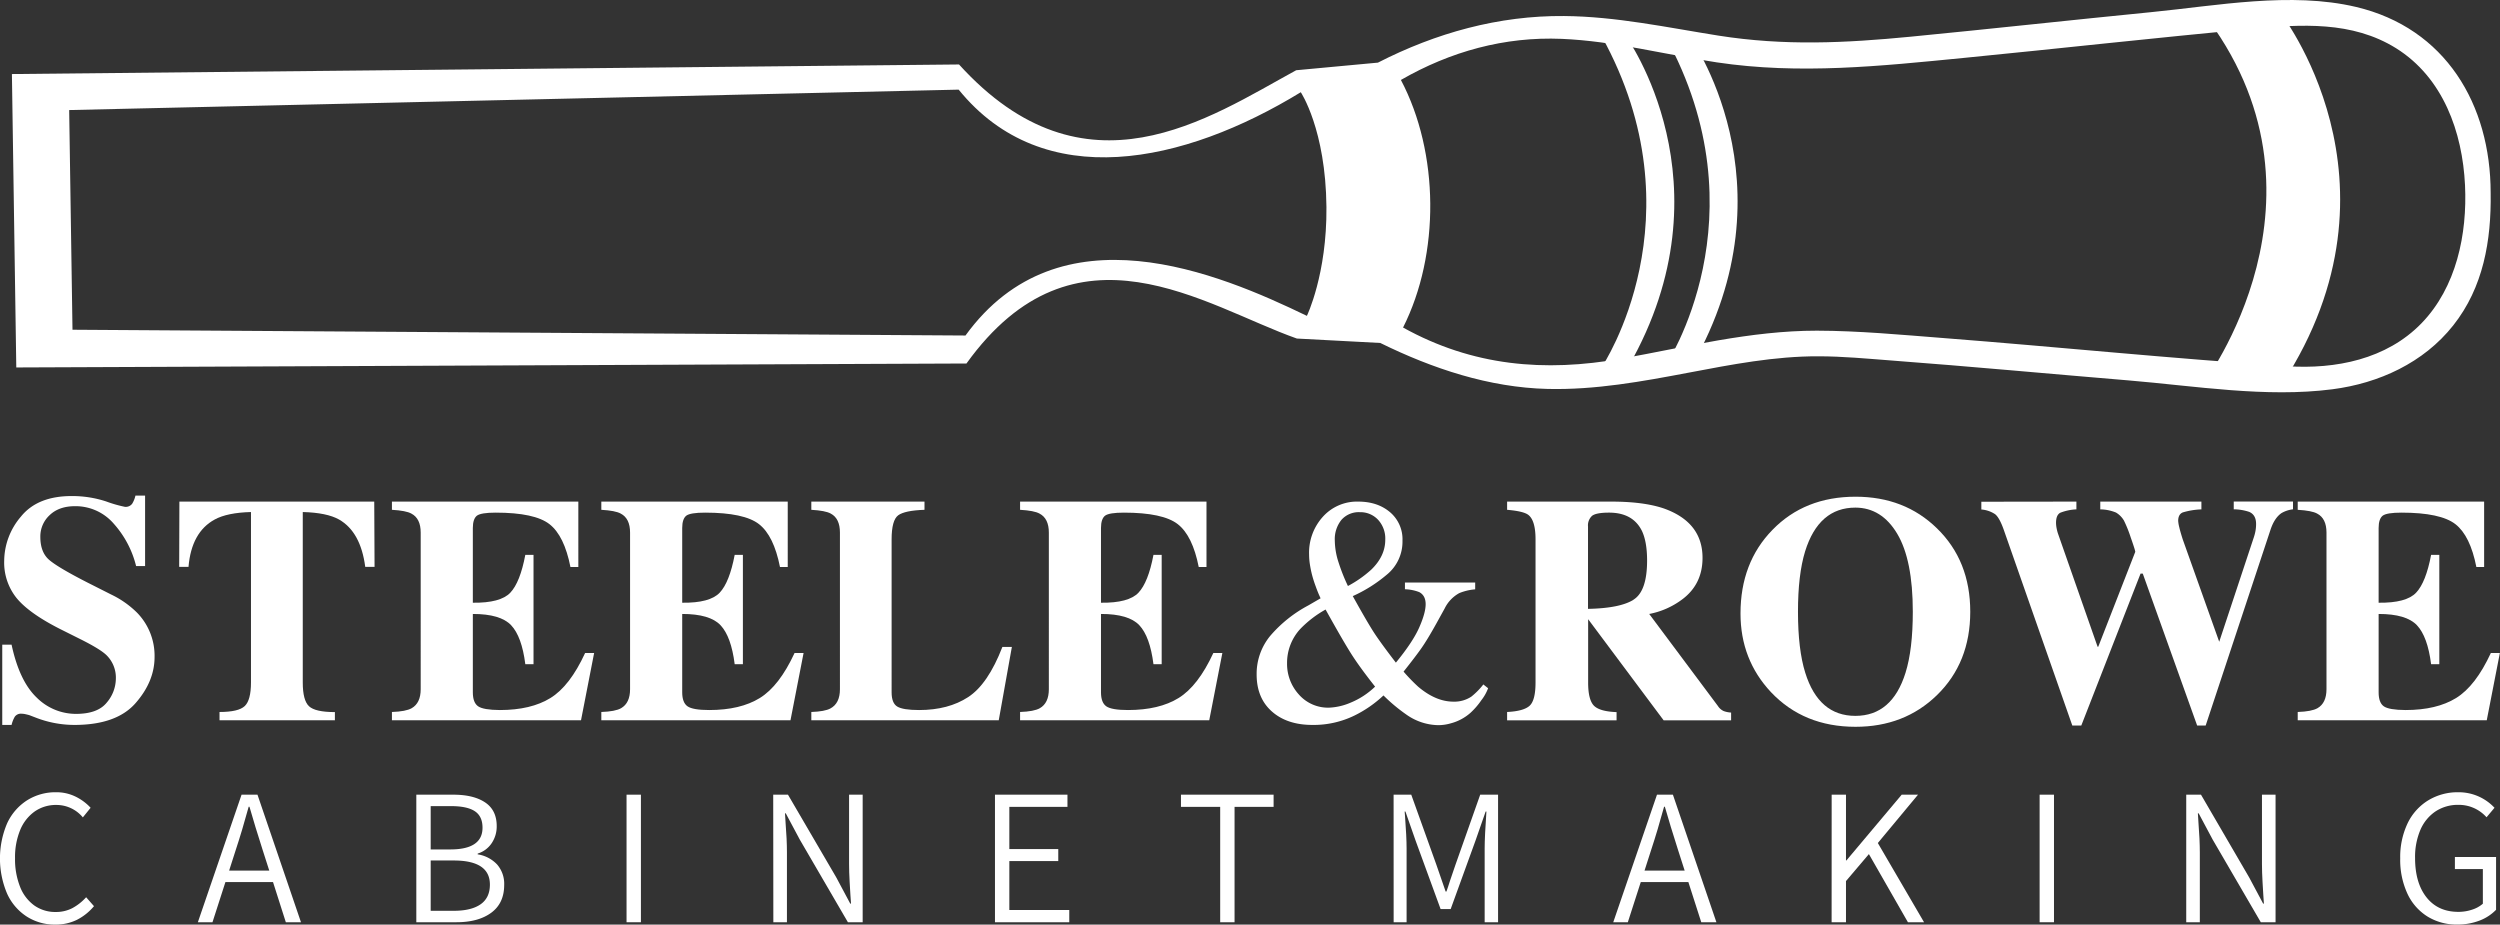 <svg xmlns="http://www.w3.org/2000/svg" viewBox="0 0 965.61 357.11"><rect x="0" y="0" width="965.61" height="357.11" fill="#333333" stroke="none"/><defs><style>.cls-1{fill:#fff;}</style></defs><title>Asset 1</title><g id="Layer_2" data-name="Layer 2"><g id="Layer_1-2" data-name="Layer 1"><path class="cls-1" d="M.87,249h3.6q3,14,9.64,20.37a21.44,21.44,0,0,0,15.25,6.36q8.36,0,11.87-4.36a14.44,14.44,0,0,0,3.52-9.2,12.16,12.16,0,0,0-3.67-9.16q-2.43-2.33-9.86-6.05l-8-4q-11.85-6-16.72-11.85a21.88,21.88,0,0,1-4.88-14.47,26.56,26.56,0,0,1,6.46-17.1q6.45-8,19.77-7.94A41.93,41.93,0,0,1,41,193.68a49.48,49.48,0,0,0,7.23,2.08,3.13,3.13,0,0,0,2.82-1.19,10.22,10.22,0,0,0,1.26-3.15h3.73v27.22H52.57A38.22,38.22,0,0,0,44,202.35a19.48,19.48,0,0,0-15-6.84q-6.21,0-9.81,3.45a11.17,11.17,0,0,0-3.61,8.4q0,5.92,3.38,8.86T33.78,225L43,229.66a36.5,36.5,0,0,1,9.84,6.89,23.81,23.81,0,0,1,6.86,17.2q0,9.47-7.36,17.85T28.79,280a41.3,41.3,0,0,1-15.07-2.86l-2.4-.92c-.57-.16-1.11-.29-1.63-.4a7.19,7.19,0,0,0-1.32-.15,2.89,2.89,0,0,0-2.64,1.13A11.42,11.42,0,0,0,4.47,280H.87Z"/><path class="cls-1" d="M69.29,193.74h75.26l.12,25.21h-3.6q-1.77-13.53-10.13-18.3-4.71-2.64-14-2.88v65.85q0,6.9,2.41,9.16t10,2.26v3.17H84.79V275q7.33,0,9.74-2.29t2.41-9.13V197.77c-6.11.16-10.78,1.12-14,2.88q-9,4.89-10.13,18.3h-3.6Z"/><path class="cls-1" d="M151.38,278.21V275c3.58-.12,6.13-.61,7.63-1.46q3.48-2,3.48-7.33V205.7c0-3.63-1.2-6.08-3.6-7.33-1.38-.77-3.89-1.25-7.51-1.46v-3.17h72V219h-3.05q-2.39-12.09-8.09-16.54T191.48,198q-5.73,0-7.29,1.19c-1,.8-1.56,2.37-1.56,4.73V232.8q10.68.13,14.47-3.87t5.8-14.62h3.17v42.24H202.9q-1.35-10.68-5.47-15.05t-14.8-4.36v30.27q0,4,2.05,5.4t8.39,1.44q12,0,19.53-4.64T226,252.21h3.48l-5.07,26Z"/><path class="cls-1" d="M232.26,278.21V275q5.37-.18,7.63-1.46,3.47-2,3.47-7.33V205.7c0-3.63-1.2-6.08-3.6-7.33-1.38-.77-3.88-1.25-7.5-1.46v-3.17h72V219h-3q-2.39-12.09-8.09-16.54T272.36,198q-5.75,0-7.3,1.19c-1,.8-1.56,2.37-1.56,4.73V232.8q10.69.13,14.47-3.87t5.8-14.62h3.17v42.24h-3.17q-1.35-10.68-5.46-15.05t-14.81-4.36v30.27c0,2.65.69,4.45,2.05,5.4s4.16,1.44,8.39,1.44q12,0,19.53-4.64t13.43-17.4h3.48l-5.06,26Z"/><path class="cls-1" d="M313.37,275q5.13-.18,7.33-1.34c2.48-1.31,3.72-3.79,3.72-7.46V205.7c0-3.63-1.18-6.08-3.54-7.33-1.38-.77-3.88-1.25-7.51-1.46v-3.17h43.71v3.17q-7.63.26-10.17,2.13c-1.68,1.26-2.53,4.35-2.53,9.29V267.4c0,2.77.72,4.61,2.17,5.5s4.26,1.35,8.45,1.35q11.29,0,18.95-5t13.22-19.38h3.66l-5.07,28.32H313.37Z"/><path class="cls-1" d="M394,278.21V275c3.58-.12,6.13-.61,7.63-1.46q3.48-2,3.48-7.33V205.7c0-3.63-1.2-6.08-3.6-7.33-1.38-.77-3.88-1.25-7.51-1.46v-3.17h72V219h-3q-2.39-12.09-8.09-16.54T434.1,198q-5.73,0-7.29,1.19c-1,.8-1.56,2.37-1.56,4.73V232.8q10.69.13,14.47-3.87t5.8-14.62h3.17v42.24h-3.17q-1.35-10.68-5.46-15.05t-14.81-4.36v30.27c0,2.65.69,4.45,2.05,5.4s4.16,1.44,8.39,1.44q12,0,19.53-4.64t13.43-17.4h3.48l-5.07,26Z"/><path class="cls-1" d="M510.07,231.09a47.8,47.8,0,0,1-1.85-4.51,46.13,46.13,0,0,1-1.48-4.64c-.33-1.3-.59-2.61-.8-3.94a25.85,25.85,0,0,1-.31-3.87A20.65,20.65,0,0,1,511,199.54a17.67,17.67,0,0,1,13.58-5.8q7.5,0,12.31,4.09a13.68,13.68,0,0,1,4.81,11A16.43,16.43,0,0,1,535.6,222a55,55,0,0,1-13.1,8.24q5.41,9.76,8,13.79t8.65,11.91q6.52-7.94,9-13.55t2.5-9q0-3.41-2.5-4.7a16.51,16.51,0,0,0-5.5-1.09V225h27.13v2.63a20.31,20.31,0,0,0-6.15,1.46A13.52,13.52,0,0,0,558,235l-3.2,5.8q-3.45,6.22-5.76,9.52t-6.92,9.09a70,70,0,0,0,5.61,5.8q6.84,5.81,13.68,5.8a11.88,11.88,0,0,0,6.9-1.95,27.94,27.94,0,0,0,4.62-4.7l1.84,1.46a16.86,16.86,0,0,1-2.59,4.61,27.88,27.88,0,0,1-4.25,4.92,18.56,18.56,0,0,1-7.45,4,17.66,17.66,0,0,1-4.93.74,21.88,21.88,0,0,1-11.83-3.73,65.76,65.76,0,0,1-9.36-7.75,45.58,45.58,0,0,1-11.18,7.75A35.94,35.94,0,0,1,506.93,280q-9.82,0-15.69-5.21t-5.87-14.26a23,23,0,0,1,5.24-14.92,50.54,50.54,0,0,1,14.68-11.75Zm11.63,40.29a30,30,0,0,0,9.42-6.17q-5.79-7.32-9-12.33T512,235.43a41.77,41.77,0,0,0-9.72,7.44,19.32,19.32,0,0,0-5.16,13.31,17.54,17.54,0,0,0,4.55,12.06,15,15,0,0,0,11.69,5.09A23.51,23.51,0,0,0,521.7,271.38Zm7.91-51.33q5.45-5.25,5.44-11.6a10.68,10.68,0,0,0-2.78-7.69,9.29,9.29,0,0,0-7-2.93,8.9,8.9,0,0,0-7.18,3,11.88,11.88,0,0,0-2.53,7.94,27.91,27.91,0,0,0,1.41,8.33,72.49,72.49,0,0,0,3.66,9.24A44.46,44.46,0,0,0,529.61,220.05Z"/><path class="cls-1" d="M582.11,275c4.23-.2,7.12-1,8.66-2.38s2.32-4.39,2.32-9v-55.3q0-7.23-2.74-9.41-1.83-1.46-8.24-2v-3.17h40.22q12.51,0,20.26,2.63,15,5.31,15,19.1,0,10.2-7.86,16.05A30.83,30.83,0,0,1,637,237.14l26.56,35.58a5.14,5.14,0,0,0,2.2,1.92,9.63,9.63,0,0,0,2.87.58v3H642.57l-29.16-39.06h0v24.48q0,6.58,2.19,8.88c1.47,1.52,4.4,2.37,8.79,2.53v3.17H582.11Zm48.8-43.37q5.26-3.25,5.27-15.1,0-7.26-2-11.48Q630.69,198,621.48,198q-5,0-6.57,1.25a5,5,0,0,0-1.55,4.12v31.8Q625.63,234.94,630.91,231.67Z"/><path class="cls-1" d="M748.13,204.06Q761,216.57,761,236.28t-12.88,32.23q-12.57,12.21-31.43,12.21-20,0-32.65-13.37-11.79-12.57-11.78-30.4,0-19.65,12.33-32.28,12.45-12.82,32.1-12.82Q735.63,191.85,748.13,204.06ZM736,259.84q2.81-9,2.81-23.56,0-20-6-30.09t-16.17-10.13q-14.17,0-19.43,16.91-2.76,9-2.75,23.31,0,14.6,2.81,23.56,5.19,16.67,19.37,16.66T736,259.84Z"/><path class="cls-1" d="M802,193.74v3a19.42,19.42,0,0,0-6.19,1.29c-1.12.57-1.68,1.87-1.68,3.91a11.35,11.35,0,0,0,.18,1.86,16.83,16.83,0,0,0,.55,2.23l15.32,43.77h.26l14.28-36.62q.12-.31-1.74-5.59a50,50,0,0,0-2.61-6.51,8.79,8.79,0,0,0-3.08-3.11,16.45,16.45,0,0,0-6.07-1.23v-3h39.06v3a28.69,28.69,0,0,0-7.17,1.17q-1.8.72-1.8,3.3a12.84,12.84,0,0,0,.4,2.35q.39,1.74,1.37,4.8l14.35,40.28h-.52l13.63-41.14a17.52,17.52,0,0,0,.61-2.35,14.8,14.8,0,0,0,.25-2.78c0-2.33-.88-3.87-2.63-4.65a19.19,19.19,0,0,0-6-1v-3h22.89v3a11.37,11.37,0,0,0-4.46,1.47q-2.75,1.89-4.27,6.54l-25,75.49h-3.3l-21-58.68h-.85l-22.89,58.68h-3.48L774,204.8c-1.13-3.25-2.28-5.32-3.41-6.2a11.18,11.18,0,0,0-5.31-1.81v-3Z"/><path class="cls-1" d="M887.48,278.21V275c3.58-.12,6.13-.61,7.63-1.46q3.48-2,3.48-7.33V205.7c0-3.63-1.2-6.08-3.6-7.33-1.38-.77-3.89-1.25-7.51-1.46v-3.17h72V219h-3q-2.38-12.09-8.09-16.54T927.58,198q-5.73,0-7.29,1.19c-1,.8-1.56,2.37-1.56,4.73V232.8q10.68.13,14.47-3.87t5.8-14.62h3.17v42.24H939q-1.35-10.68-5.47-15.05t-14.8-4.36v30.27q0,4,2,5.4t8.39,1.44q12,0,19.53-4.64t13.43-17.4h3.48l-5.07,26Z"/><path class="cls-1" d="M10.31,354a20.64,20.64,0,0,1-7.57-8.85,34.72,34.72,0,0,1,0-27.11,20.86,20.86,0,0,1,7.73-8.93A20.58,20.58,0,0,1,21.67,306a16.72,16.72,0,0,1,7.58,1.72A19.51,19.51,0,0,1,35,312L32,315.71a13.22,13.22,0,0,0-10.2-4.8,14.28,14.28,0,0,0-8.4,2.52,16.31,16.31,0,0,0-5.59,7.12,27.53,27.53,0,0,0-2,10.91,28.86,28.86,0,0,0,1.92,11,16.08,16.08,0,0,0,5.47,7.24,14,14,0,0,0,8.36,2.55,13.7,13.7,0,0,0,6.27-1.43,19.65,19.65,0,0,0,5.44-4.27L36.3,350a20.8,20.8,0,0,1-6.68,5.32,18.66,18.66,0,0,1-8.32,1.8A20.06,20.06,0,0,1,10.31,354Z"/><path class="cls-1" d="M105.45,340.69H87.07l-5,15.52H76.42L93.3,306.94h6.15l16.8,49.27H110.4ZM104,336.26l-2.55-7.95q-3-9.36-5.1-16.72h-.3q-2.47,9.07-5,16.72l-2.55,7.95Z"/><path class="cls-1" d="M160.8,306.94h14.25q7.88,0,12.34,3t4.46,9.11a11.58,11.58,0,0,1-1.95,6.64,10.06,10.06,0,0,1-5.4,4v.3A13,13,0,0,1,192,333.9a11.37,11.37,0,0,1,2.74,7.91q0,7.05-5,10.73t-13.54,3.67H160.8Zm13.12,21.15q12.45,0,12.45-8.4c0-2.95-1-5.07-3-6.38s-5.05-1.95-9.15-1.95h-7.87v16.73Zm1.35,23.7q6.75,0,10.35-2.51c2.4-1.68,3.6-4.21,3.6-7.62q0-9.29-13.95-9.3h-8.92v19.43Z"/><path class="cls-1" d="M242,306.94h5.55v49.27H242Z"/><path class="cls-1" d="M298.65,306.94h5.7L323,338.89l5.4,10.12h.3l-.23-3.3c-.05-.8-.15-2.48-.3-5.06s-.22-4.91-.22-7v-26.7h5.25v49.27h-5.7l-18.6-31.95-5.4-10.12h-.3l.22,3.6q.53,6.52.53,11.47v27h-5.25Z"/><path class="cls-1" d="M384.3,306.94h28v4.72H389.85v16.28h18.9v4.65h-18.9v18.9H413v4.72H384.3Z"/><path class="cls-1" d="M471.29,311.66H456.14v-4.72h35.78v4.72H476.84v44.55h-5.55Z"/><path class="cls-1" d="M538.27,306.94h6.82l9.68,27,3.6,10.42h.3c.35-.95.83-2.37,1.42-4.27q1.2-3.6,2.1-6.15l9.53-27h6.9v49.27h-5.18v-28.5c0-3,.23-7.74.68-14.25h-.3l-3.9,11.18-9.6,26.47h-3.9l-9.67-26.47-3.91-11.18h-.3l.15,1.88q.6,7.95.6,12.37v28.5h-5Z"/><path class="cls-1" d="M652.12,340.69H633.74l-5,15.52h-5.63L640,306.94h6.15l16.8,49.27h-5.85Zm-1.43-4.43-2.55-7.95q-3-9.36-5.1-16.72h-.3q-2.47,9.07-5,16.72l-2.55,7.95Z"/><path class="cls-1" d="M707.47,306.94H713v25.42h.15l21.37-25.42h6.3l-15.52,18.67,17.85,30.6h-6.23l-15.07-26.32L713,340.31v15.9h-5.55Z"/><path class="cls-1" d="M787.79,306.94h5.55v49.27h-5.55Z"/><path class="cls-1" d="M844.42,306.94h5.7l18.6,31.95,5.4,10.12h.3l-.23-3.3c-.05-.8-.15-2.48-.3-5.06s-.22-4.91-.22-7v-26.7h5.25v49.27h-5.7l-18.6-31.95-5.4-10.12h-.3l.22,3.6q.52,6.52.53,11.47v27h-5.25Z"/><path class="cls-1" d="M937.6,354a20.57,20.57,0,0,1-7.76-8.85,31,31,0,0,1-2.77-13.58A30.32,30.32,0,0,1,929.92,318a21.05,21.05,0,0,1,8-8.89A21.89,21.89,0,0,1,949.49,306a18.91,18.91,0,0,1,14,6l-3.08,3.67a14.29,14.29,0,0,0-10.8-4.8,15.69,15.69,0,0,0-8.89,2.52,16.31,16.31,0,0,0-5.85,7.12,26.65,26.65,0,0,0-2.06,10.91q0,9.6,4.43,15.19t12.3,5.59a16.61,16.61,0,0,0,5.32-.86,11.71,11.71,0,0,0,4.13-2.29V335.66h-10.8V331h15.9v20.4a17.44,17.44,0,0,1-6.38,4.17,23.64,23.64,0,0,1-8.7,1.53A21.36,21.36,0,0,1,937.6,354Z"/><path class="cls-1" d="M540.6,77.3c0,.81,0,1.63,0,2.44C540.62,78.9,540.61,78.08,540.6,77.3Z"/><path class="cls-1" d="M962,74.52c0-34.13-17.4-63.66-52-71.84-25.17-5.94-53.6-.5-79,2-31,3.06-62,6.48-93,9.49-25.37,2.46-48.81,3.6-74.23-.41-19.81-3.14-39.52-7.4-59.67-7.57-25.23-.22-49.51,6.54-71.88,18l-31.58,2.94c-33.69,18.37-81.45,51.52-130.22-2.23L4.6,28.6,6.29,141.93l367-1.53c42-58.34,92.05-22.18,127.62-9.64l32.22,1.71c20.19,9.92,42,17.2,64.57,17.75,18.45.45,36.59-2.88,54.63-6.3,16.45-3.12,33.16-6.36,50-6.3,9.4,0,18.85.91,28.22,1.62,30.55,2.3,61.07,5.15,91.6,7.69,25.54,2.13,53.09,6.74,78.69,3.43,18-2.32,35.27-10.23,46.69-24.65C959.2,111,962.28,92.85,962,74.52ZM504.78,122c-34.21-16.52-95.59-42.44-131.87,7.59L28,127.36,26.72,42.51l343.56-7.89c32.79,40.38,87,28.6,132.14,1,0,0,9.64,14.38,9.91,44.36C512.55,105.94,504.78,122,504.78,122Zm378.68,19.43c-44.33-2.9-88.55-7.42-132.84-10.86-16.24-1.26-32.59-2.81-48.88-2.85-25.66,0-50.32,6.3-75.39,10.79-29.78,5.33-57.58,2.9-84.43-12,14.3-28.35,14-67.53-.83-95.63,19.11-11,40.06-16.8,62.15-15.87,20.21.86,39.93,6.09,59.86,9.08,32,4.79,63.18,1.43,95.1-1.69,37.22-3.65,74.39-7.83,111.63-11.26,19-1.76,38.66-3.08,55.64,7.49C943.65,30,951.12,51,952.1,71.57c.89,18.83-3.32,39.4-16.84,53.32S902.08,142.67,883.46,141.45Z"/><path class="cls-1" d="M540.62,79.74a111.08,111.08,0,0,1-.43,11.54c.33-4.4.44-8.64.41-12.51C540.61,79.1,540.62,79.42,540.62,79.74Z"/><path class="cls-1" d="M628,14s41.31,56.87,1.11,127.35l-10.24.09S657.27,84,618.69,14.1Z"/><path class="cls-1" d="M652.44,13.81s41.31,56.87,1.11,127.35l-10.25.09s38.45-57.46-.14-127.36Z"/><path class="cls-1" d="M880.29,4.25s52.21,65.59,1.26,143.91l-30.71.27s55.4-72.74-.28-143.92Z"/></g></g></svg>